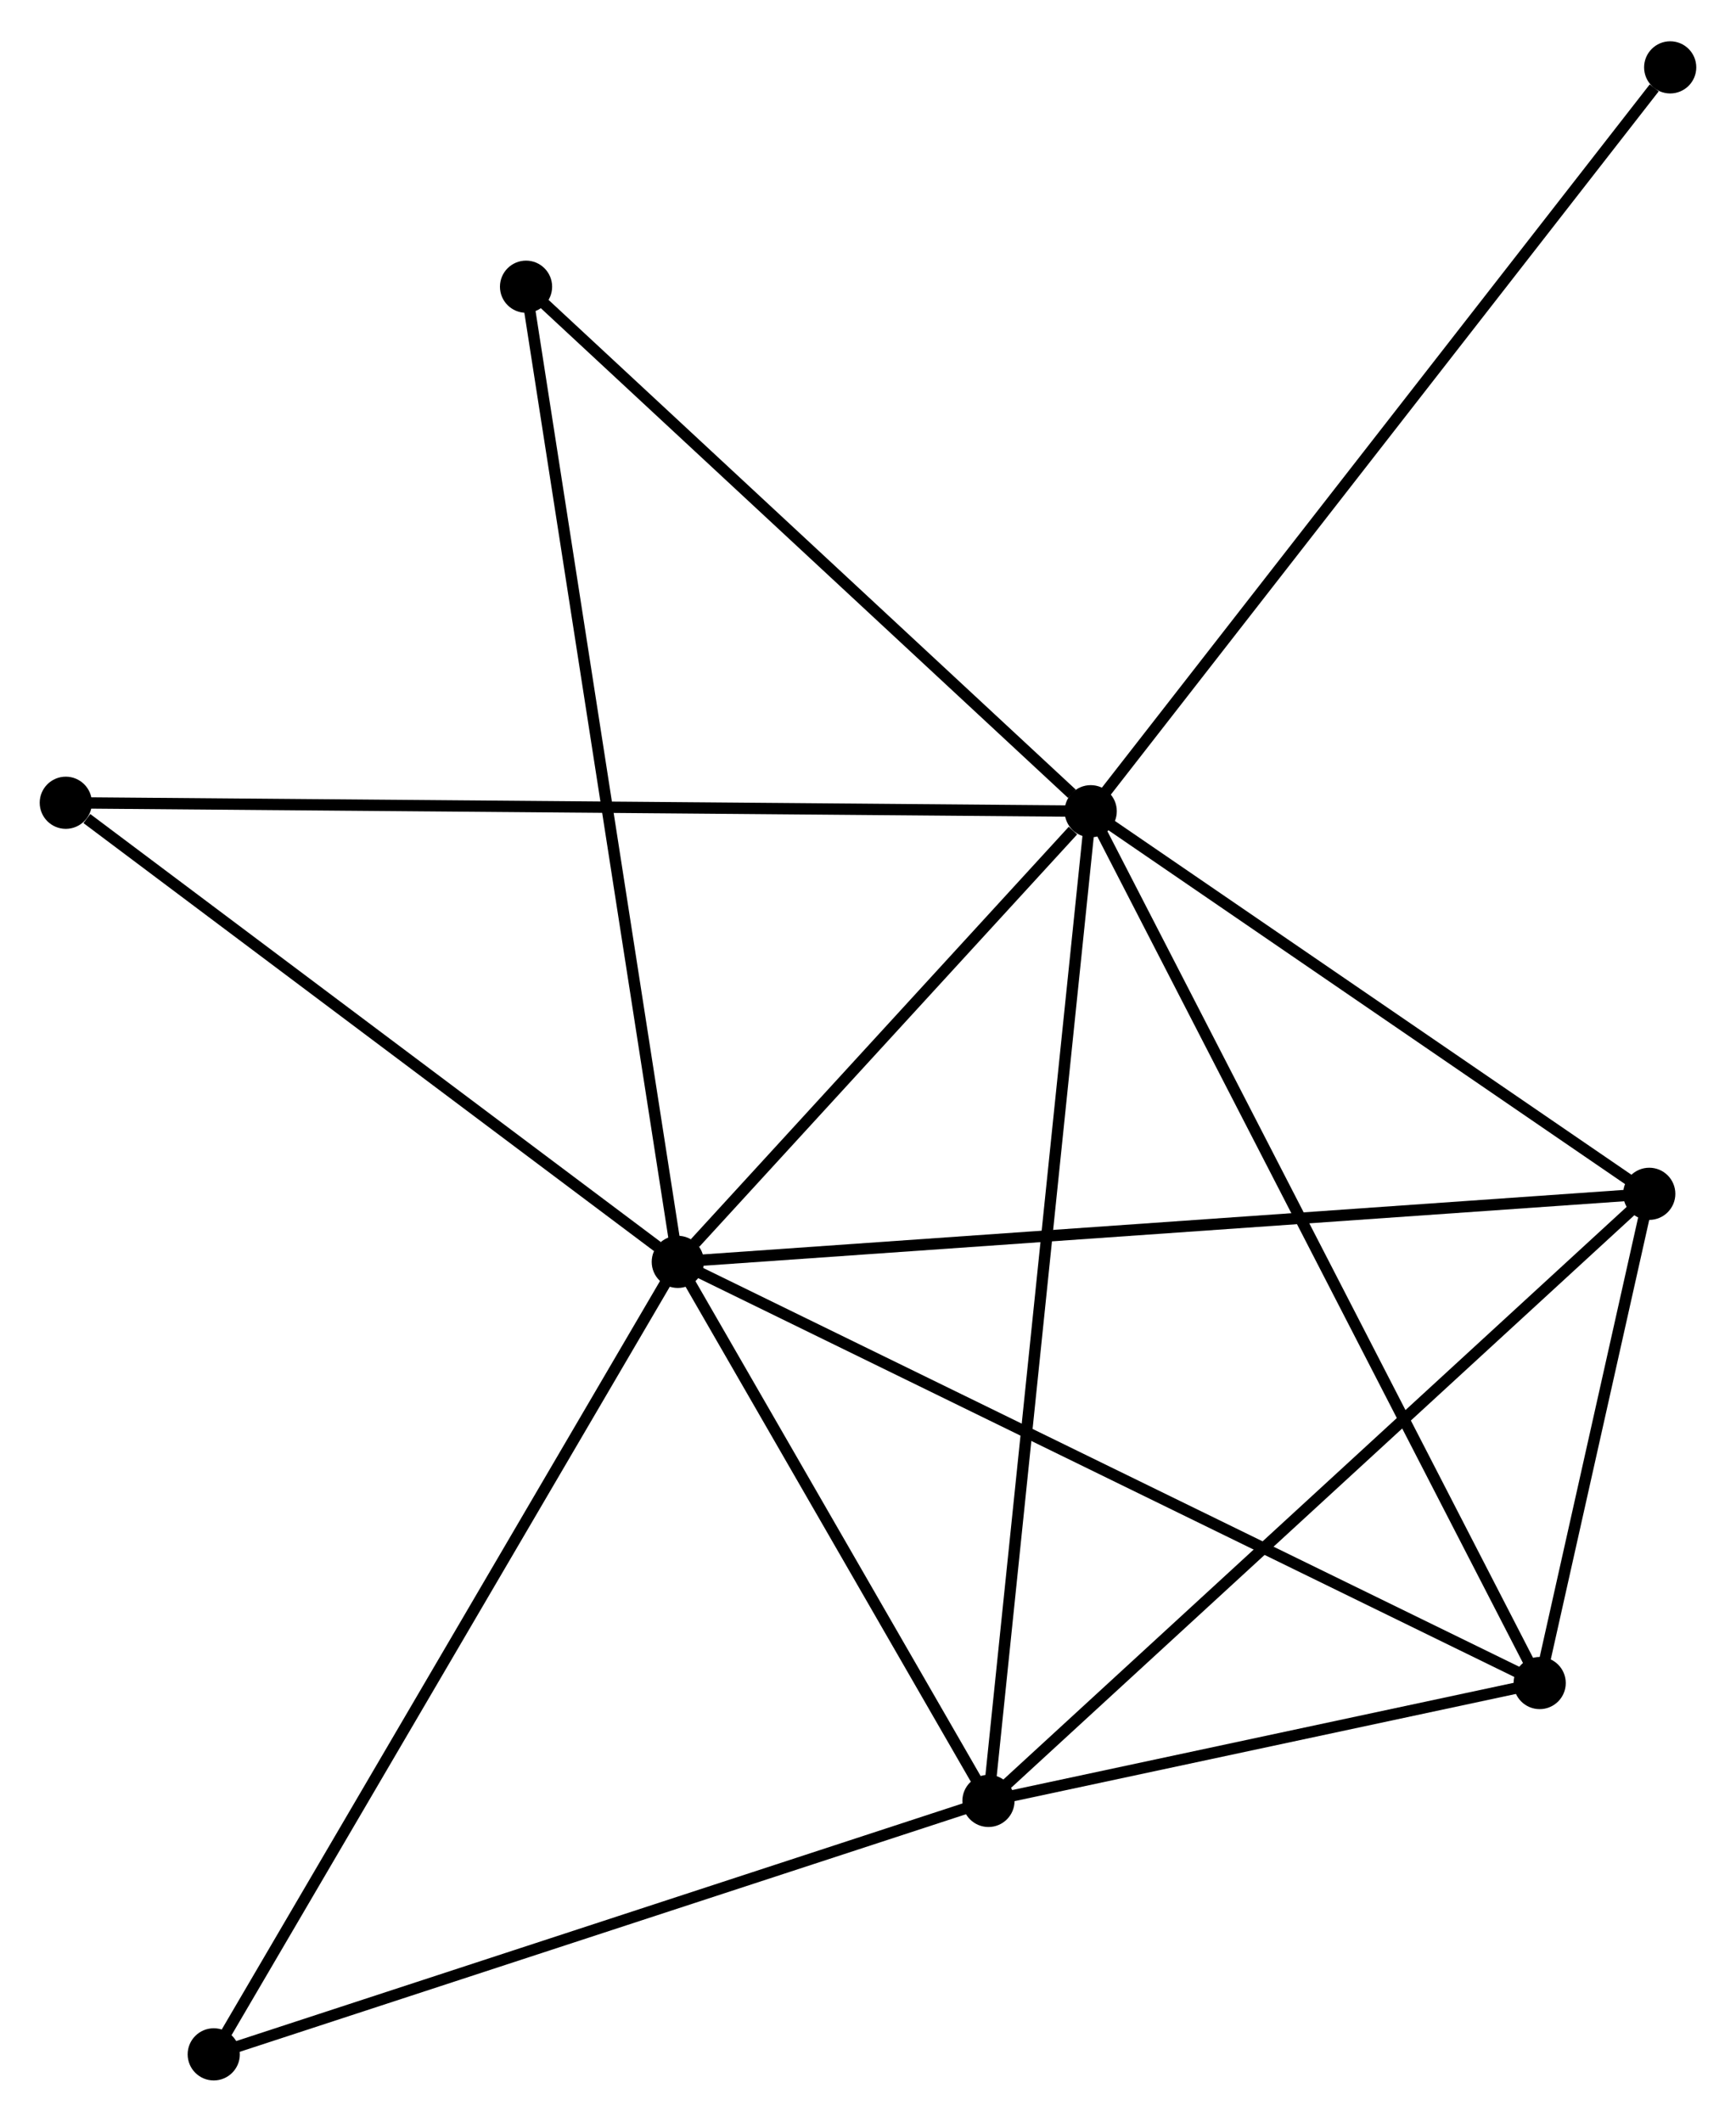 <?xml version="1.0" encoding="UTF-8" standalone="no"?>
<!DOCTYPE svg PUBLIC "-//W3C//DTD SVG 1.1//EN"
 "http://www.w3.org/Graphics/SVG/1.1/DTD/svg11.dtd">
<!-- Generated by graphviz version 2.36.0 (20140111.2315)
 -->
<!-- Title: %3 Pages: 1 -->
<svg width="153pt" height="187pt"
 viewBox="0.00 0.00 153.04 186.77" xmlns="http://www.w3.org/2000/svg" xmlns:xlink="http://www.w3.org/1999/xlink">
<g id="graph0" class="graph" transform="scale(1 1) rotate(0) translate(4 182.773)">
<title>%3</title>
<!-- 0 -->
<g id="node1" class="node"><title>0</title>
<ellipse fill="black" stroke="black" cx="92.153" cy="-111.394" rx="1.8" ry="1.8"/>
</g>
<!-- 1 -->
<g id="node2" class="node"><title>1</title>
<ellipse fill="black" stroke="black" cx="55.752" cy="-71.665" rx="1.8" ry="1.8"/>
</g>
<!-- 0&#45;&#45;1 -->
<g id="edge1" class="edge"><title>0&#45;&#45;1</title>
<path fill="none" stroke="black" d="M90.589,-109.687C84.601,-103.152 63.177,-79.769 57.269,-73.322"/>
</g>
<!-- 2 -->
<g id="node3" class="node"><title>2</title>
<ellipse fill="black" stroke="black" cx="83.139" cy="-24.143" rx="1.8" ry="1.8"/>
</g>
<!-- 0&#45;&#45;2 -->
<g id="edge2" class="edge"><title>0&#45;&#45;2</title>
<path fill="none" stroke="black" d="M91.965,-109.572C90.792,-98.217 84.496,-37.281 83.326,-25.955"/>
</g>
<!-- 3 -->
<g id="node4" class="node"><title>3</title>
<ellipse fill="black" stroke="black" cx="131.733" cy="-34.534" rx="1.8" ry="1.8"/>
</g>
<!-- 0&#45;&#45;3 -->
<g id="edge3" class="edge"><title>0&#45;&#45;3</title>
<path fill="none" stroke="black" d="M92.98,-109.789C98.086,-99.873 125.298,-47.03 130.773,-36.398"/>
</g>
<!-- 4 -->
<g id="node5" class="node"><title>4</title>
<ellipse fill="black" stroke="black" cx="141.393" cy="-77.665" rx="1.8" ry="1.8"/>
</g>
<!-- 0&#45;&#45;4 -->
<g id="edge4" class="edge"><title>0&#45;&#45;4</title>
<path fill="none" stroke="black" d="M93.791,-110.272C101.267,-105.151 132.105,-84.027 139.698,-78.826"/>
</g>
<!-- 5 -->
<g id="node6" class="node"><title>5</title>
<ellipse fill="black" stroke="black" cx="42.374" cy="-157.636" rx="1.8" ry="1.8"/>
</g>
<!-- 0&#45;&#45;5 -->
<g id="edge5" class="edge"><title>0&#45;&#45;5</title>
<path fill="none" stroke="black" d="M90.497,-112.933C82.804,-120.079 50.643,-149.955 43.699,-156.405"/>
</g>
<!-- 6 -->
<g id="node7" class="node"><title>6</title>
<ellipse fill="black" stroke="black" cx="1.8" cy="-112.141" rx="1.8" ry="1.8"/>
</g>
<!-- 0&#45;&#45;6 -->
<g id="edge6" class="edge"><title>0&#45;&#45;6</title>
<path fill="none" stroke="black" d="M90.266,-111.41C78.507,-111.507 15.405,-112.028 3.677,-112.125"/>
</g>
<!-- 8 -->
<g id="node8" class="node"><title>8</title>
<ellipse fill="black" stroke="black" cx="143.238" cy="-176.973" rx="1.8" ry="1.8"/>
</g>
<!-- 0&#45;&#45;8 -->
<g id="edge7" class="edge"><title>0&#45;&#45;8</title>
<path fill="none" stroke="black" d="M93.416,-113.015C100.422,-122.009 134.468,-165.715 141.832,-175.167"/>
</g>
<!-- 1&#45;&#45;2 -->
<g id="edge8" class="edge"><title>1&#45;&#45;2</title>
<path fill="none" stroke="black" d="M56.663,-70.084C60.821,-62.869 77.973,-33.106 82.196,-25.778"/>
</g>
<!-- 1&#45;&#45;3 -->
<g id="edge9" class="edge"><title>1&#45;&#45;3</title>
<path fill="none" stroke="black" d="M57.63,-70.748C68.142,-65.61 119.581,-40.473 129.921,-35.42"/>
</g>
<!-- 1&#45;&#45;4 -->
<g id="edge10" class="edge"><title>1&#45;&#45;4</title>
<path fill="none" stroke="black" d="M57.869,-71.814C69.717,-72.644 127.695,-76.706 139.35,-77.522"/>
</g>
<!-- 1&#45;&#45;5 -->
<g id="edge11" class="edge"><title>1&#45;&#45;5</title>
<path fill="none" stroke="black" d="M55.472,-73.461C53.731,-84.649 44.389,-144.69 42.652,-155.85"/>
</g>
<!-- 1&#45;&#45;6 -->
<g id="edge12" class="edge"><title>1&#45;&#45;6</title>
<path fill="none" stroke="black" d="M53.957,-73.012C45.765,-79.157 11.976,-104.506 3.657,-110.748"/>
</g>
<!-- 7 -->
<g id="node9" class="node"><title>7</title>
<ellipse fill="black" stroke="black" cx="14.843" cy="-1.8" rx="1.8" ry="1.8"/>
</g>
<!-- 1&#45;&#45;7 -->
<g id="edge13" class="edge"><title>1&#45;&#45;7</title>
<path fill="none" stroke="black" d="M54.74,-69.938C49.13,-60.356 21.866,-13.794 15.969,-3.723"/>
</g>
<!-- 2&#45;&#45;3 -->
<g id="edge14" class="edge"><title>2&#45;&#45;3</title>
<path fill="none" stroke="black" d="M85.227,-24.589C93.22,-26.298 121.821,-32.415 129.707,-34.101"/>
</g>
<!-- 2&#45;&#45;4 -->
<g id="edge15" class="edge"><title>2&#45;&#45;4</title>
<path fill="none" stroke="black" d="M84.579,-25.466C92.568,-32.806 131.392,-68.477 139.789,-76.192"/>
</g>
<!-- 2&#45;&#45;7 -->
<g id="edge16" class="edge"><title>2&#45;&#45;7</title>
<path fill="none" stroke="black" d="M81.169,-23.498C71.196,-20.235 26.377,-5.573 16.692,-2.405"/>
</g>
<!-- 3&#45;&#45;4 -->
<g id="edge17" class="edge"><title>3&#45;&#45;4</title>
<path fill="none" stroke="black" d="M132.148,-36.388C133.737,-43.482 139.423,-68.868 140.99,-75.867"/>
</g>
</g>
</svg>
